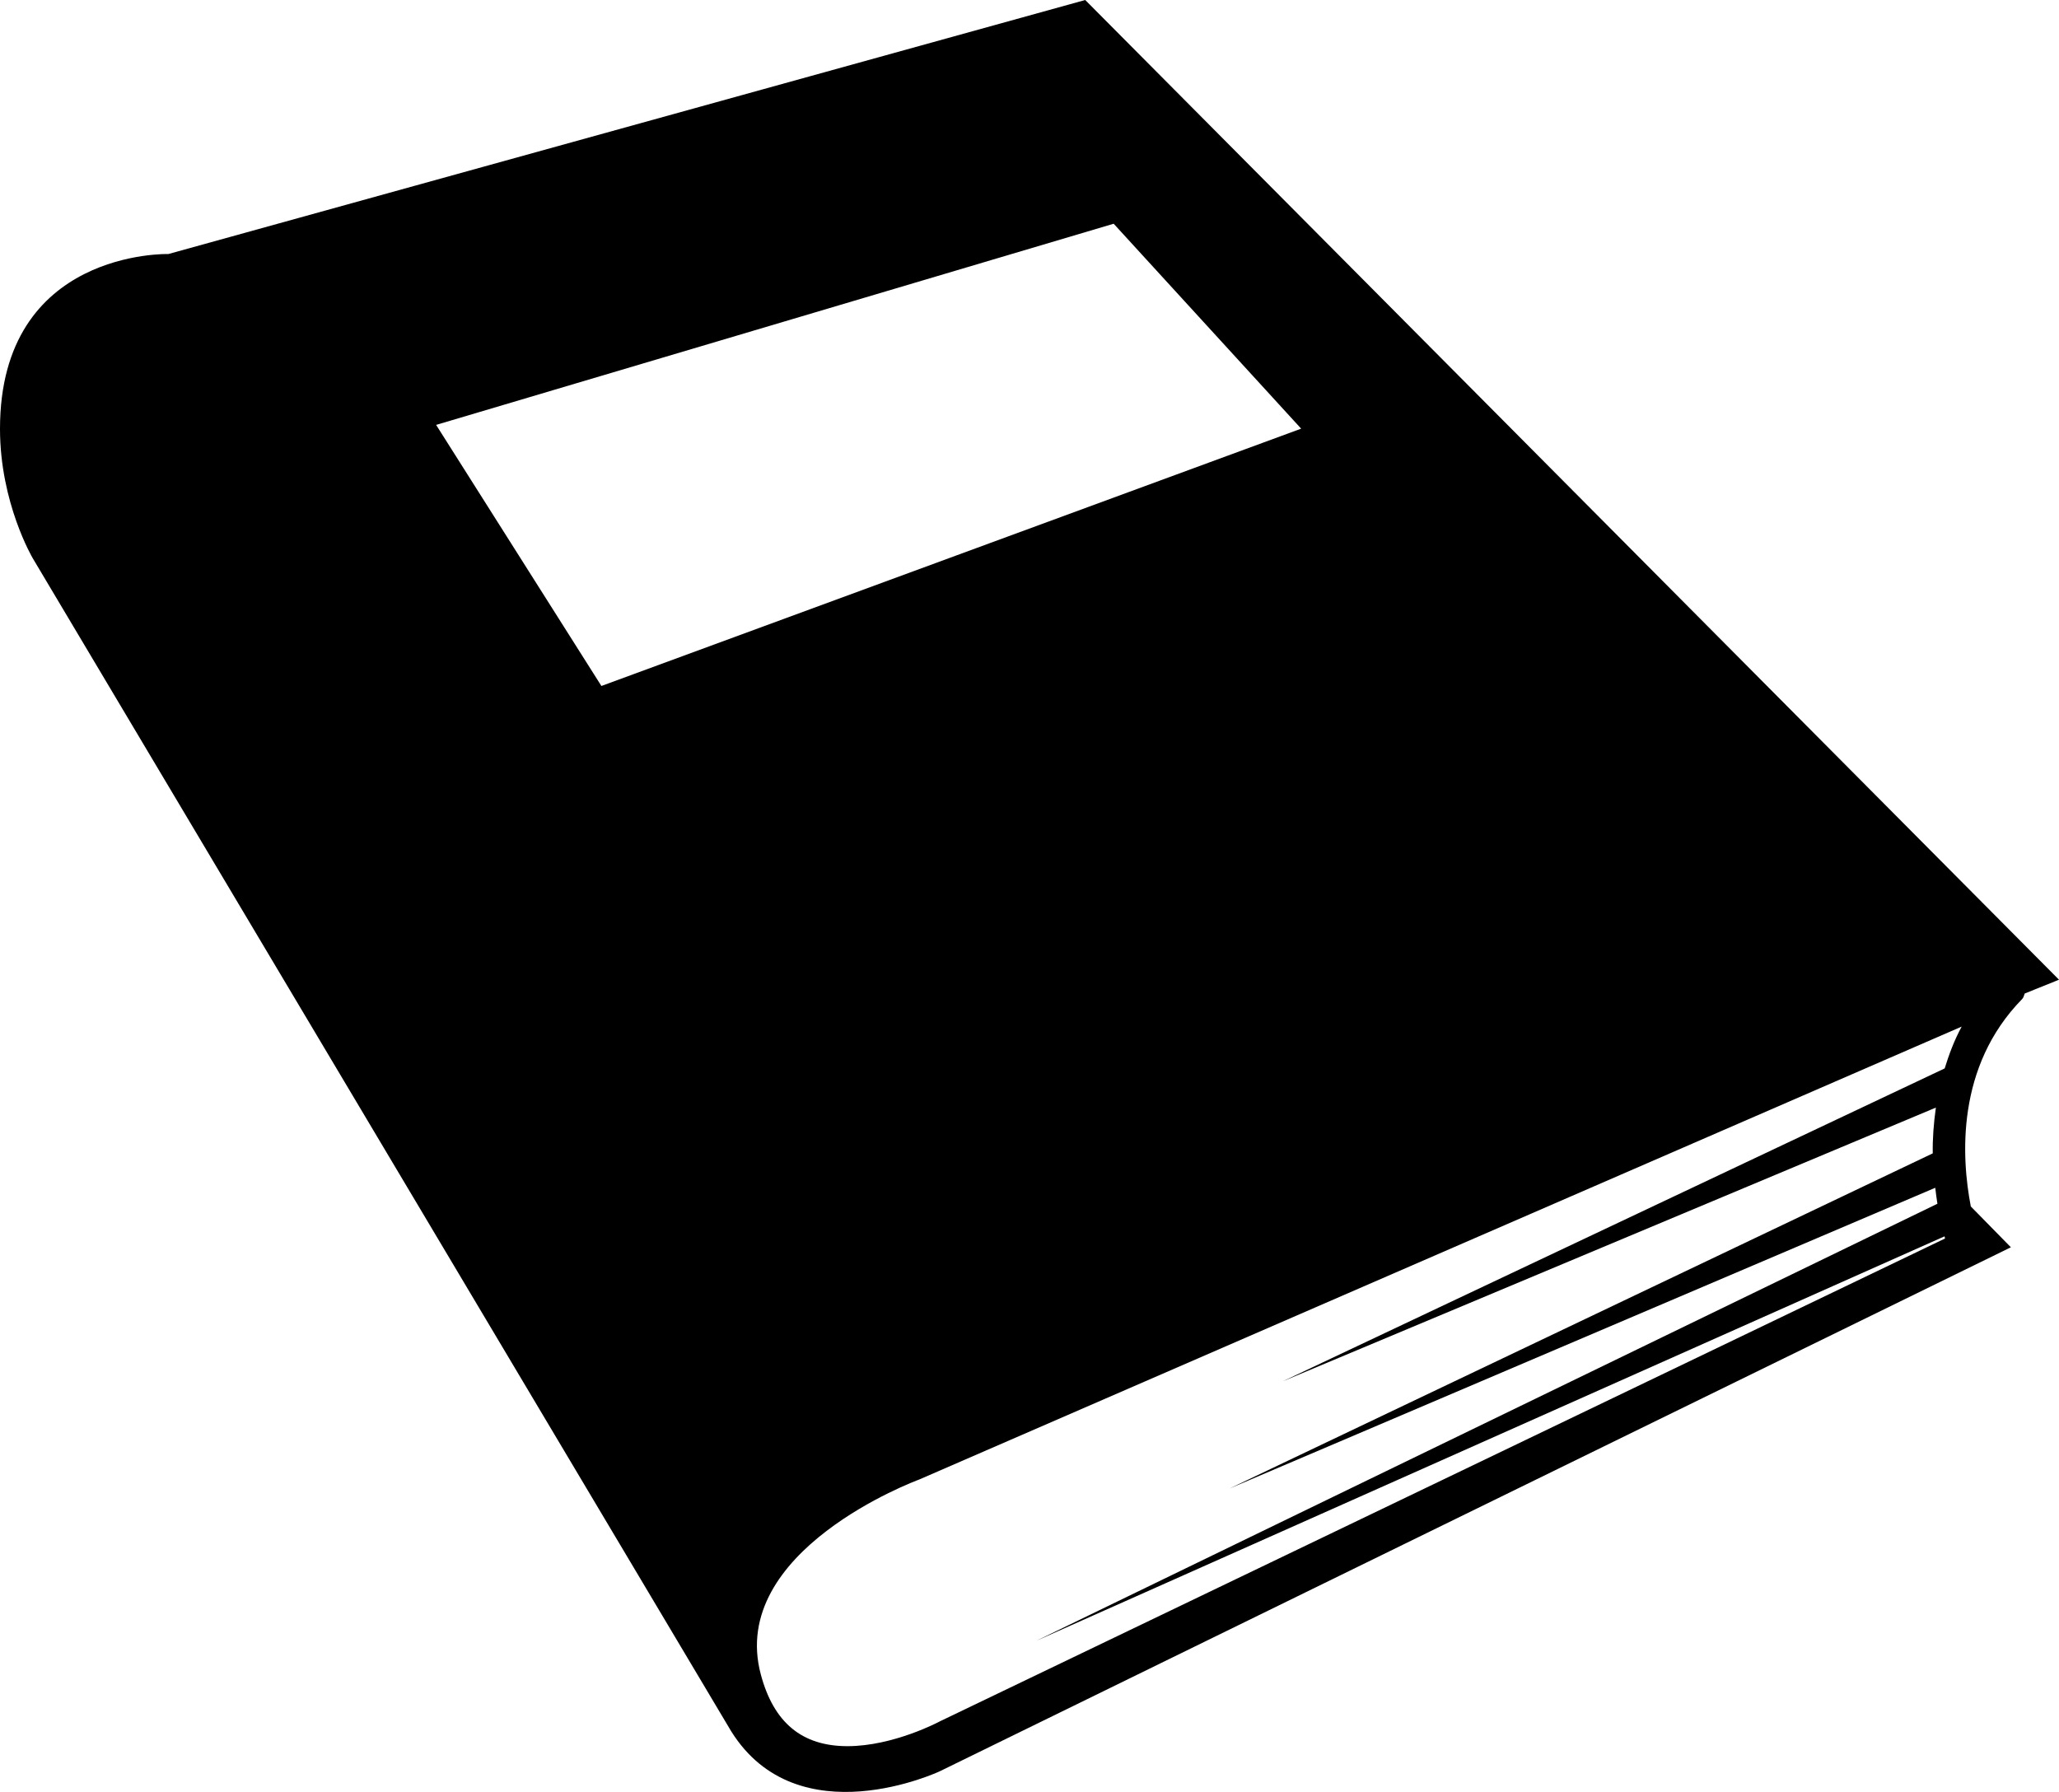 <svg width="108" height="94" viewBox="0 0 108 94" fill="none" xmlns="http://www.w3.org/2000/svg">
<path d="M56.923 0L8.833 13.325C8.833 13.325 0 13.075 0 22.497C0 26.385 1.717 29.283 1.717 29.283L38.354 90.82C41.857 96.424 49.297 92.915 49.297 92.915L105.476 65.429L103.374 63.287C102.879 60.715 102.591 55.952 106.069 52.405C106.146 52.325 106.16 52.217 106.202 52.117L108 51.393L56.923 0ZM31.545 35.984L22.876 22.289L58.415 11.736L68.249 22.486L31.545 35.984M101.542 58.101C101.425 58.932 101.365 59.742 101.378 60.502L64.498 78.081L101.509 62.307C101.545 62.595 101.578 62.884 101.623 63.145L54.346 86.077L101.995 64.855L102.024 64.967L49.297 90.298C49.271 90.314 46.865 91.599 44.453 91.599C42.07 91.599 40.585 90.37 39.908 87.843C38.167 81.35 48.056 77.669 48.206 77.615L102.895 53.853C102.503 54.576 102.231 55.312 102.004 56.046L67.288 72.458L101.542 58.101" fill="black"/>
</svg>
